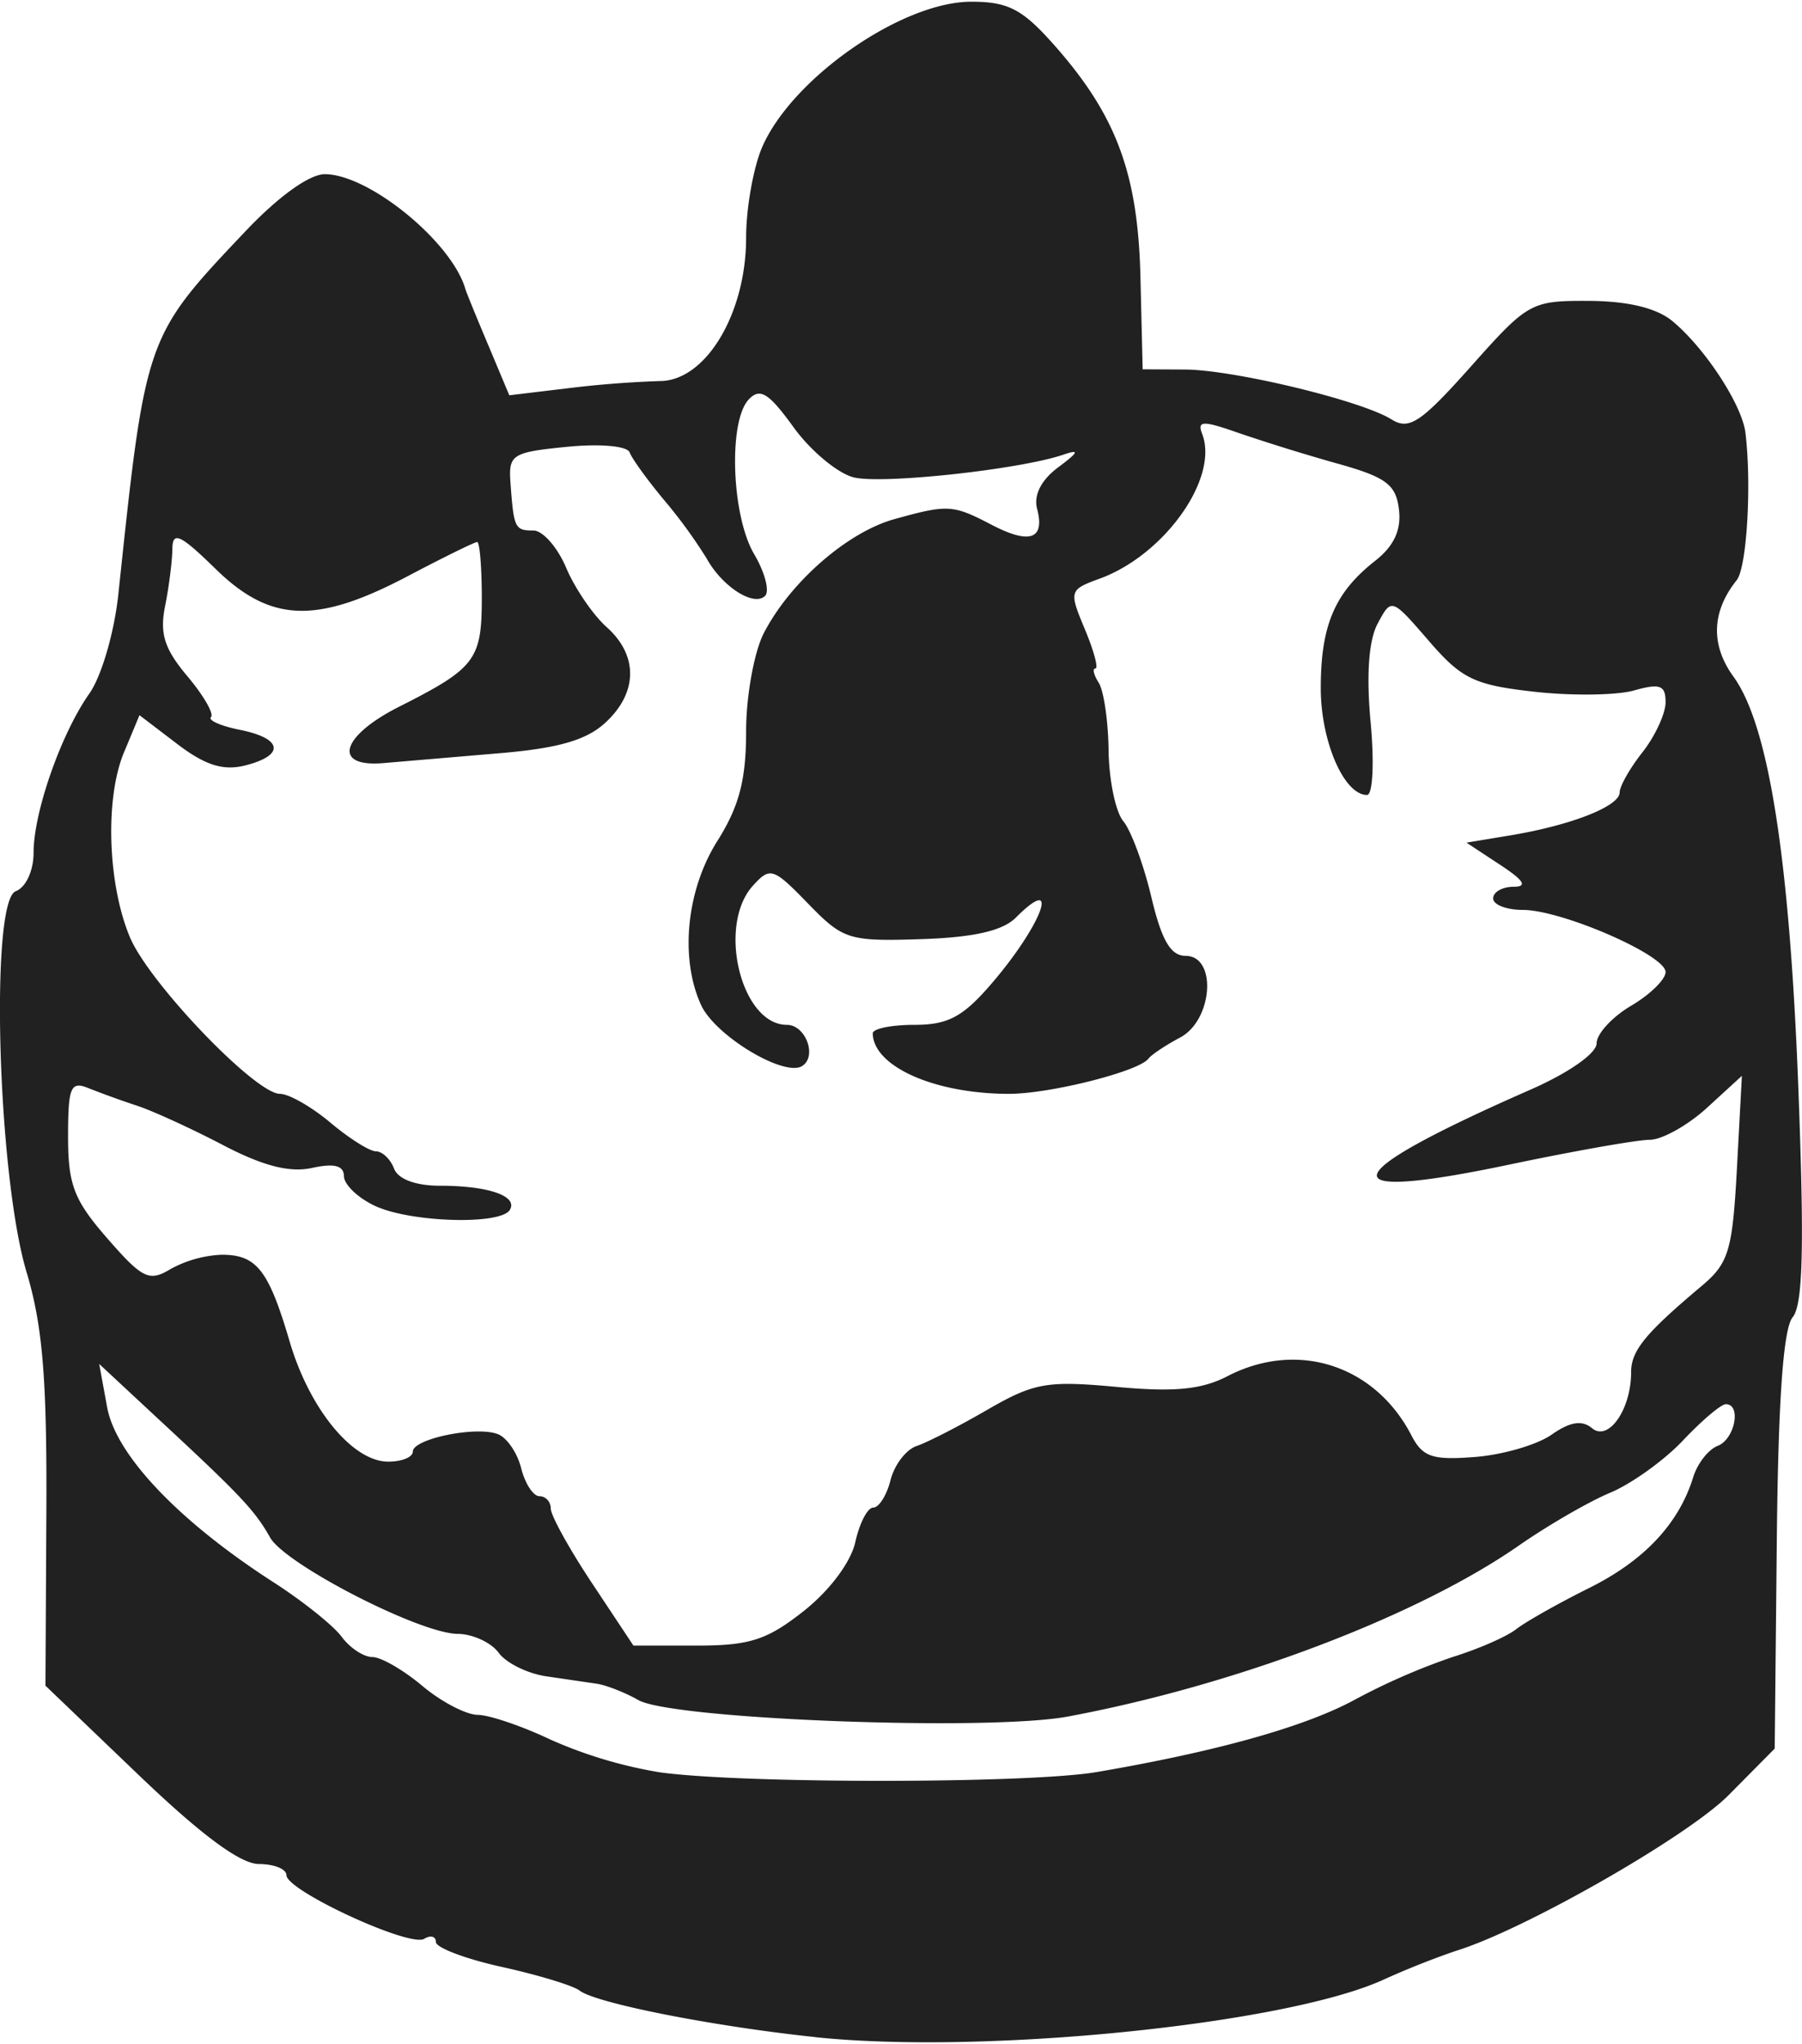 <svg width="97" height="110" xmlns="http://www.w3.org/2000/svg" viewBox="0 0 25.811 29.221"><title>firis category sweets</title><g fill="#212121" class="nc-icon-wrapper"><g id="1677462931222-6357775_layer1" transform="translate(-18.26 -44.749)"><path d="M29.935 73.895c-1.462-.154-3.143-.486-3.375-.667-.09-.07-.59-.222-1.11-.337-.521-.115-.947-.276-.947-.358 0-.081-.075-.101-.167-.045-.205.127-1.973-.69-1.973-.911 0-.088-.177-.16-.393-.16-.266 0-.824-.413-1.726-1.277l-1.333-1.277.013-2.468c.01-1.926-.053-2.685-.284-3.456-.415-1.386-.526-5.309-.155-5.452.146-.056.256-.293.256-.553 0-.58.395-1.706.799-2.278.174-.247.358-.877.416-1.43.39-3.687.387-3.677 1.817-5.187.473-.5.918-.82 1.139-.82.633 0 1.82.97 2.014 1.645.013.046.16.406.327.801l.302.72.832-.1a14.95 14.95 0 0 1 1.326-.104c.656-.003 1.234-.965 1.234-2.054 0-.415.102-.993.225-1.284.42-.99 2.003-2.094 3-2.094.525 0 .73.106 1.174.605.901 1.013 1.213 1.846 1.249 3.333l.032 1.326.604.003c.697.003 2.526.443 2.96.714.253.158.419.048 1.137-.757.819-.92.861-.943 1.69-.94.56.003.97.102 1.196.289.467.386.999 1.2 1.047 1.601.09.744.02 1.929-.126 2.11-.36.451-.375.928-.045 1.382.505.696.805 2.61.93 5.931.085 2.235.064 3.065-.083 3.241-.134.162-.207 1.182-.227 3.207l-.03 2.97-.658.664c-.588.595-2.938 1.937-3.91 2.233a12 12 0 0 0-1.053.42c-1.42.636-5.726 1.068-8.124.815zm4.033-3.795c1.722-.294 2.99-.65 3.705-1.04a9.322 9.322 0 0 1 1.398-.609c.362-.112.77-.29.906-.397.136-.106.604-.37 1.04-.587.792-.393 1.288-.92 1.496-1.59.06-.196.218-.397.35-.448.246-.094.344-.597.117-.597-.068 0-.343.233-.612.518-.268.284-.736.62-1.04.748-.304.126-.899.47-1.322.765-1.458 1.011-4.055 1.995-6.45 2.442-1.138.213-5.664.04-6.151-.235-.193-.11-.462-.215-.598-.235l-.728-.107c-.265-.04-.57-.19-.677-.337-.107-.147-.372-.268-.588-.27-.543-.005-2.47-.996-2.686-1.381-.215-.383-.422-.603-1.561-1.66l-.886-.824.114.622c.126.684 1.027 1.631 2.381 2.503.42.27.86.622.978.782.118.16.316.29.44.29s.445.186.714.412c.269.227.627.414.795.416.168.002.638.162 1.046.356a6.45 6.45 0 0 0 1.564.467c1.18.164 5.285.162 6.255-.004zm-4.192-2.309c.37-.293.673-.699.736-.988.06-.269.174-.49.256-.49.082 0 .193-.177.248-.395.055-.218.223-.437.373-.487.151-.05.608-.284 1.015-.52.666-.385.853-.418 1.843-.327.832.077 1.223.04 1.597-.154 1-.517 2.112-.158 2.633.85.16.309.3.356.911.308.398-.031.891-.175 1.097-.32.265-.185.435-.212.58-.091.234.194.558-.27.558-.799 0-.312.2-.557 1.01-1.238.389-.327.442-.505.506-1.687l.071-1.323-.5.458c-.276.252-.645.458-.82.458-.174 0-1.083.16-2.02.357-2.622.55-2.51.163.312-1.075.547-.24.947-.52.947-.663 0-.135.222-.378.494-.538.272-.16.494-.378.494-.483 0-.243-1.489-.89-2.047-.89-.233 0-.423-.074-.423-.165 0-.09.13-.165.289-.166.208 0 .156-.088-.191-.316l-.48-.316.644-.107c.86-.144 1.55-.415 1.55-.612 0-.088.147-.348.329-.578.18-.23.329-.552.329-.714 0-.244-.08-.273-.453-.168-.249.07-.892.078-1.428.018-.861-.097-1.039-.183-1.51-.728-.534-.617-.535-.618-.733-.248-.129.24-.164.736-.101 1.412.054.584.031 1.042-.052 1.042-.33 0-.662-.769-.662-1.53 0-.897.2-1.367.776-1.82.272-.213.379-.443.344-.737-.042-.357-.183-.463-.873-.656a28.753 28.753 0 0 1-1.428-.442c-.512-.18-.592-.176-.517.017.241.63-.537 1.729-1.467 2.07-.439.16-.443.176-.214.725.13.31.197.562.151.562-.046 0-.024.092.048.205.072.114.136.551.141.973.006.421.1.875.21 1.008.111.133.292.622.402 1.086.147.62.277.843.49.843.455 0 .392.923-.08 1.171-.203.108-.407.243-.452.302-.14.183-1.41.503-1.996.503-1.062 0-1.943-.39-1.952-.865-.003-.068.267-.123.596-.123.484 0 .697-.114 1.111-.597.72-.839.996-1.592.344-.94-.19.191-.603.285-1.362.31-1.035.033-1.113.008-1.616-.51-.499-.514-.543-.528-.79-.255-.516.57-.168 1.992.487 1.992.27 0 .437.454.218.59-.26.16-1.248-.436-1.448-.876-.306-.672-.209-1.645.235-2.348.311-.494.411-.874.411-1.569 0-.504.115-1.138.254-1.407.377-.73 1.196-1.444 1.868-1.631.77-.214.837-.21 1.394.08.546.285.767.208.652-.228-.051-.198.058-.413.304-.596.292-.218.31-.261.073-.18-.625.213-2.599.427-3.005.325-.229-.058-.616-.38-.86-.717-.358-.495-.481-.57-.644-.397-.293.315-.245 1.666.08 2.215.153.26.223.528.156.596-.16.16-.613-.13-.837-.535a7.125 7.125 0 0 0-.61-.837c-.238-.286-.46-.592-.493-.682-.034-.092-.42-.127-.9-.08-.786.078-.837.11-.807.517.047.65.063.681.328.681.134 0 .346.241.47.535.125.295.386.676.58.849.454.405.447.94-.02 1.369-.27.25-.68.367-1.522.437l-1.646.14c-.746.068-.626-.382.214-.806 1.094-.552 1.185-.672 1.185-1.556 0-.442-.03-.803-.066-.803-.036 0-.488.222-1.004.494-1.302.684-1.957.659-2.742-.108-.507-.495-.617-.546-.62-.288-.002.172-.048.54-.104.819-.08.395-.01.614.32 1.006.231.275.383.538.337.584-.046.046.142.128.416.183.613.123.647.365.072.51-.315.078-.57-.003-.97-.307l-.542-.413-.221.53c-.275.656-.236 1.883.083 2.647.273.654 1.797 2.245 2.15 2.245.127 0 .452.185.721.411.269.226.563.412.653.412.09 0 .208.11.26.247.059.153.31.246.662.246.692 0 1.118.149.996.347-.135.218-1.42.179-1.93-.058-.244-.114-.444-.305-.445-.425-.003-.153-.138-.189-.458-.119-.319.07-.703-.028-1.276-.328-.45-.235-1.004-.489-1.23-.563a13.667 13.667 0 0 1-.7-.253c-.251-.102-.288-.013-.288.696 0 .69.085.91.563 1.458.503.576.598.623.903.439a1.68 1.68 0 0 1 .734-.206c.502 0 .672.217.976 1.25.285.964.902 1.713 1.41 1.713.194 0 .352-.064.352-.144 0-.183.908-.37 1.218-.25.129.049.28.269.334.489.056.22.173.4.262.4.09 0 .162.08.162.177 0 .098.266.58.592 1.07l.592.892h.907c.76 0 1.008-.08 1.536-.498z" id="1677462931222-6357775_path3173" display="inline" fill="#212121" stroke-width=".165"></path></g></g></svg>